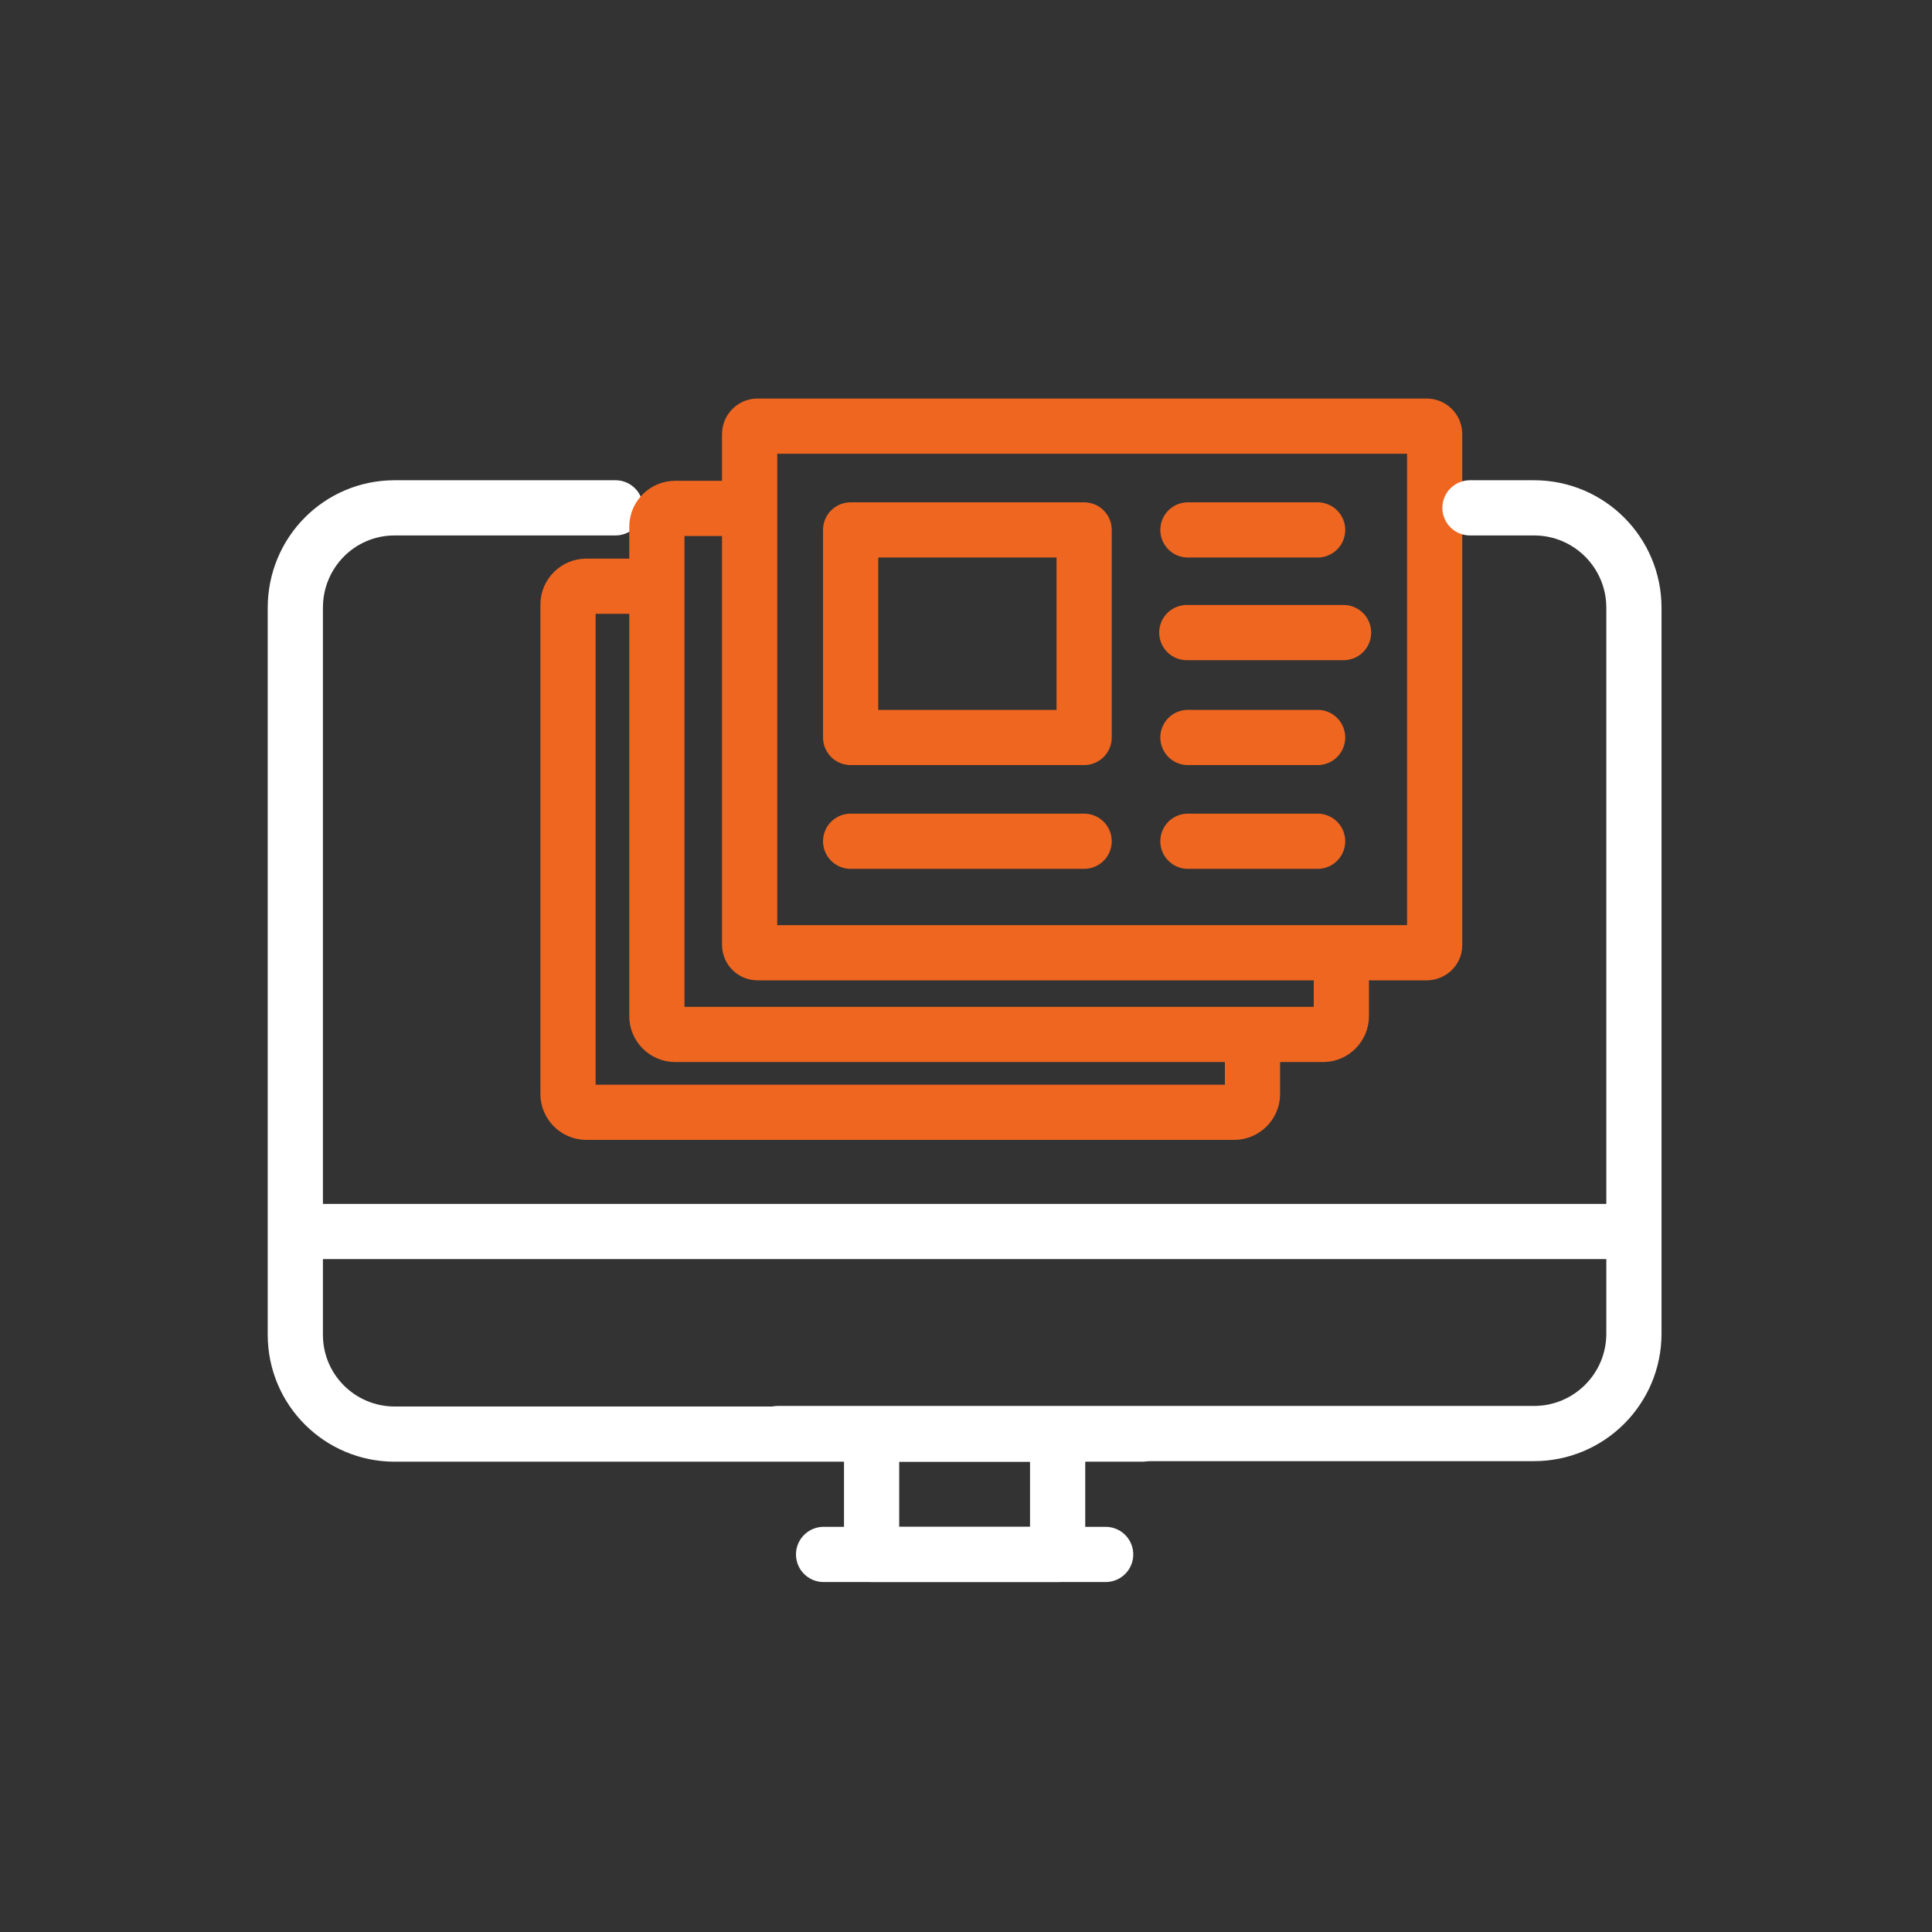 <?xml version="1.0" encoding="utf-8"?>
<!-- Generator: Adobe Illustrator 23.0.3, SVG Export Plug-In . SVG Version: 6.00 Build 0)  -->
<svg version="1.1" id="Layer_1" xmlns="http://www.w3.org/2000/svg" xmlns:xlink="http://www.w3.org/1999/xlink" x="0px" y="0px"
	 viewBox="0 0 350 350" style="enable-background:new 0 0 350 350;" xml:space="preserve">
<rect x="0" y="0" width="350" height="350" fill="#333333" stroke="none"/>
<style type="text/css">
	.st0{fill:none;stroke:#EF6620;stroke-width:10;stroke-linejoin:round;stroke-miterlimit:10;}
	.st1{fill:none;stroke:#EF6620;stroke-width:10;stroke-linecap:round;stroke-linejoin:round;stroke-miterlimit:10;}
	.st2{fill:none;stroke:#FFFFFF;stroke-width:10;stroke-linecap:round;stroke-linejoin:round;stroke-miterlimit:10;}
</style>
<path class="st0" d="M258.5,172.6H137.2c-0.7,0-1.4-0.6-1.4-1.4V78.6c0-0.7,0.6-1.4,1.4-1.4h121.3c0.7,0,1.4,0.6,1.4,1.4v92.7
	C259.9,172,259.2,172.6,258.5,172.6z"/>
<rect x="154.1" y="96" class="st0" width="42.3" height="37.6"/>
<line class="st1" x1="154.1" y1="152.4" x2="196.4" y2="152.4"/>
<line class="st1" x1="215.2" y1="96" x2="238.7" y2="96"/>
<line class="st1" x1="215" y1="114.6" x2="243.4" y2="114.6"/>
<line class="st1" x1="215.2" y1="133.6" x2="238.7" y2="133.6"/>
<line class="st1" x1="215.2" y1="152.4" x2="238.7" y2="152.4"/>
<line class="st2" x1="296" y1="223.1" x2="54.9" y2="223.1"/>
<path class="st2" d="M111.5,92h-40c-10,0-18,8.1-18,18.1v131.7c0,10,8.1,18,18,18h135.4"/>
<path class="st2" d="M140.9,259.7h137c10,0,18.1-8.1,18.1-18.1V210v-99.9c0-10-8.1-18.1-18.1-18.1h-11.6"/>
<rect x="157.9" y="259.8" class="st2" width="33.7" height="21.8"/>
<line class="st2" x1="149.2" y1="281.6" x2="200.3" y2="281.6"/>
<path class="st0" d="M243,172.6v11.5c0,1.8-1.5,3.3-3.3,3.3H122.3c-1.8,0-3.3-1.5-3.3-3.3V95.4c0-1.8,1.5-3.3,3.3-3.3h13.5"/>
<path class="st0" d="M226.9,186.7v11.5c0,1.8-1.5,3.3-3.3,3.3H106.2c-1.8,0-3.3-1.5-3.3-3.3v-88.7c0-1.8,1.5-3.3,3.3-3.3h13.5"/>
</svg>
